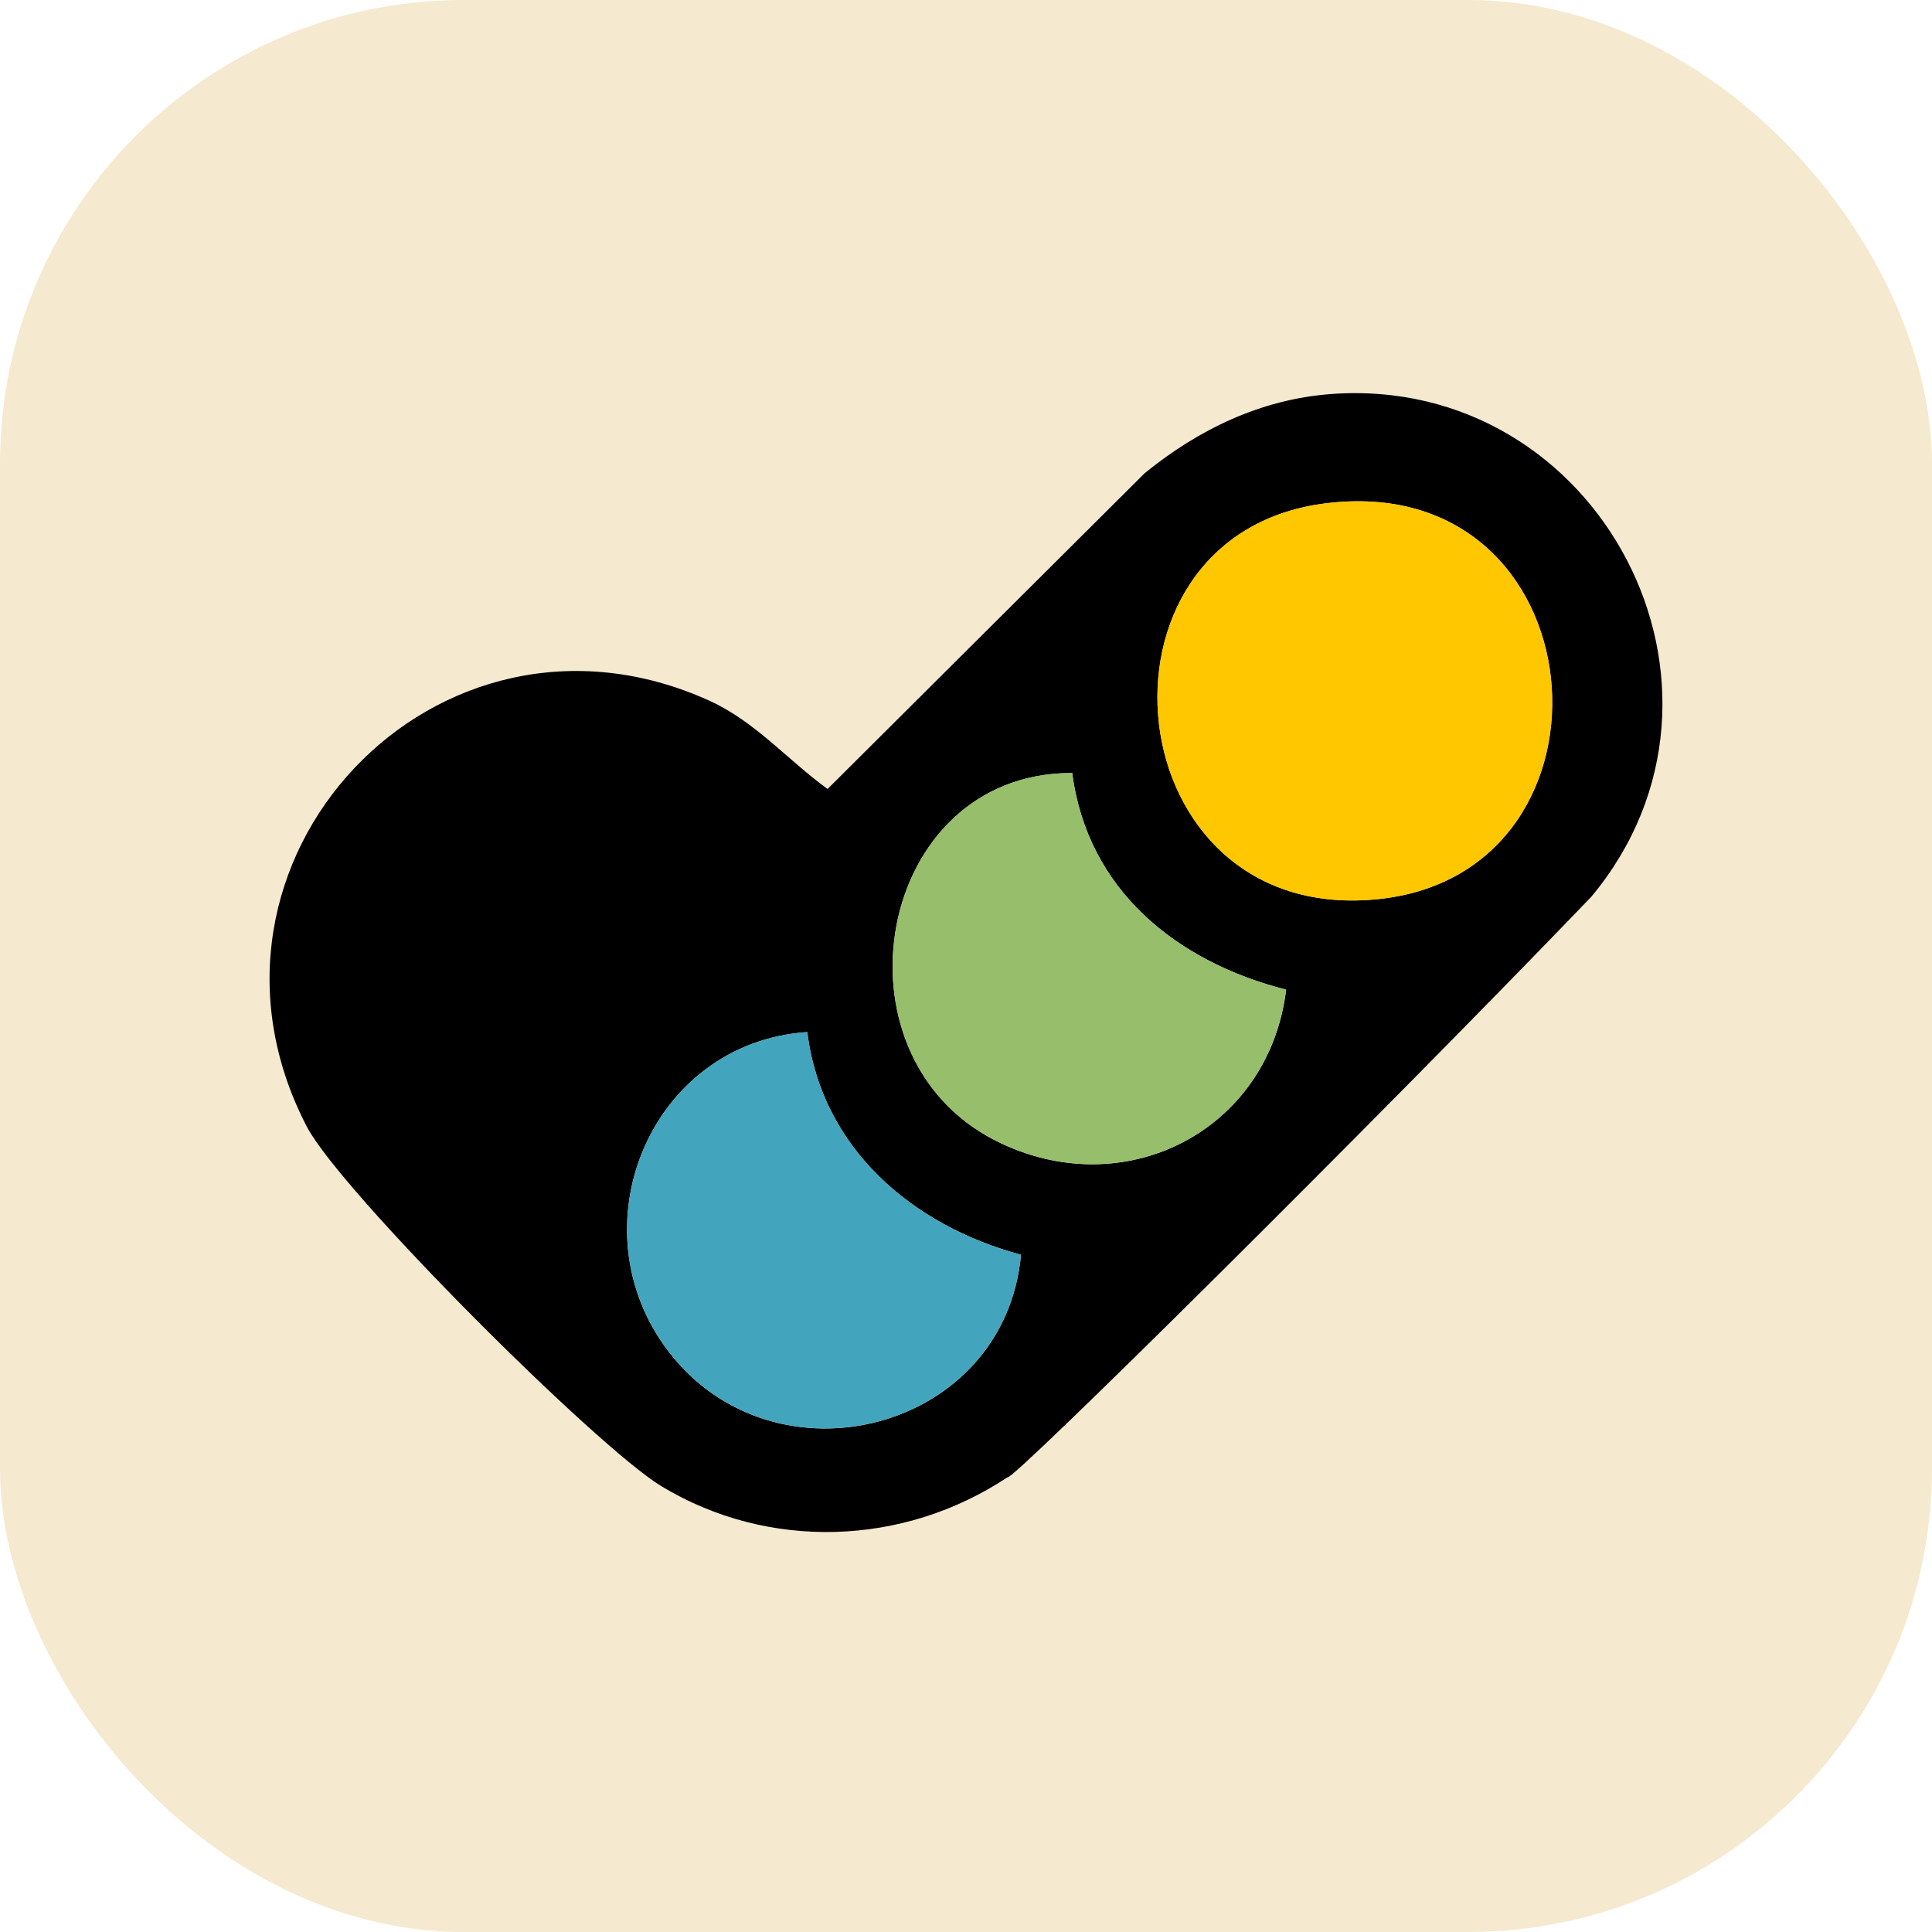 <svg width="58" height="58" viewBox="0 0 58 58" fill="none" xmlns="http://www.w3.org/2000/svg">
<rect width="58" height="58" rx="13.92" fill="#F5E9CF"/>
<g clip-path="url(#clip0_413_2548)">
<path d="M39.946 11.83C48.026 11.225 52.971 20.683 47.772 26.922C41.434 33.518 30.246 44.619 30.246 44.348C27.123 46.422 23.07 46.559 19.859 44.619C17.916 43.446 10.218 35.762 9.207 33.815C5.087 25.868 13.125 17.331 21.295 21.035C22.667 21.657 23.648 22.818 24.844 23.686L34.364 14.206C35.975 12.896 37.843 11.99 39.947 11.83H39.946ZM39.771 15.114C32.281 16.071 33.435 27.874 41.434 26.986C49.037 26.142 48.05 14.057 39.771 15.114ZM32.187 23.207C26.292 23.192 24.799 31.666 29.889 34.243C33.717 36.181 38.087 33.981 38.612 29.711C35.328 28.874 32.649 26.728 32.189 23.209L32.187 23.207ZM24.235 30.983C19.501 31.305 17.224 36.878 20.082 40.588C23.276 44.733 30.164 42.972 30.651 37.669C27.394 36.795 24.667 34.478 24.235 30.983Z" fill="black"/>
<path d="M39.771 15.114C48.05 14.057 49.037 26.141 41.434 26.986C33.435 27.873 32.281 16.071 39.771 15.114Z" fill="#FEC700"/>
<path d="M24.235 30.982C24.67 34.476 27.396 36.793 30.651 37.668C30.165 42.971 23.277 44.733 20.083 40.587C17.224 36.877 19.501 31.304 24.235 30.982Z" fill="#43A4BE"/>
<path d="M32.187 23.207C32.649 26.726 35.325 28.873 38.609 29.709C38.085 33.981 33.715 36.179 29.887 34.241C24.798 31.664 26.29 23.189 32.185 23.205L32.187 23.207Z" fill="#96BE6B"/>
</g>
<defs>
<clipPath id="clip0_413_2548">
<rect width="41.814" height="34.189" fill="white" transform="translate(8.093 11.803)"/>
</clipPath>
</defs>
</svg>

